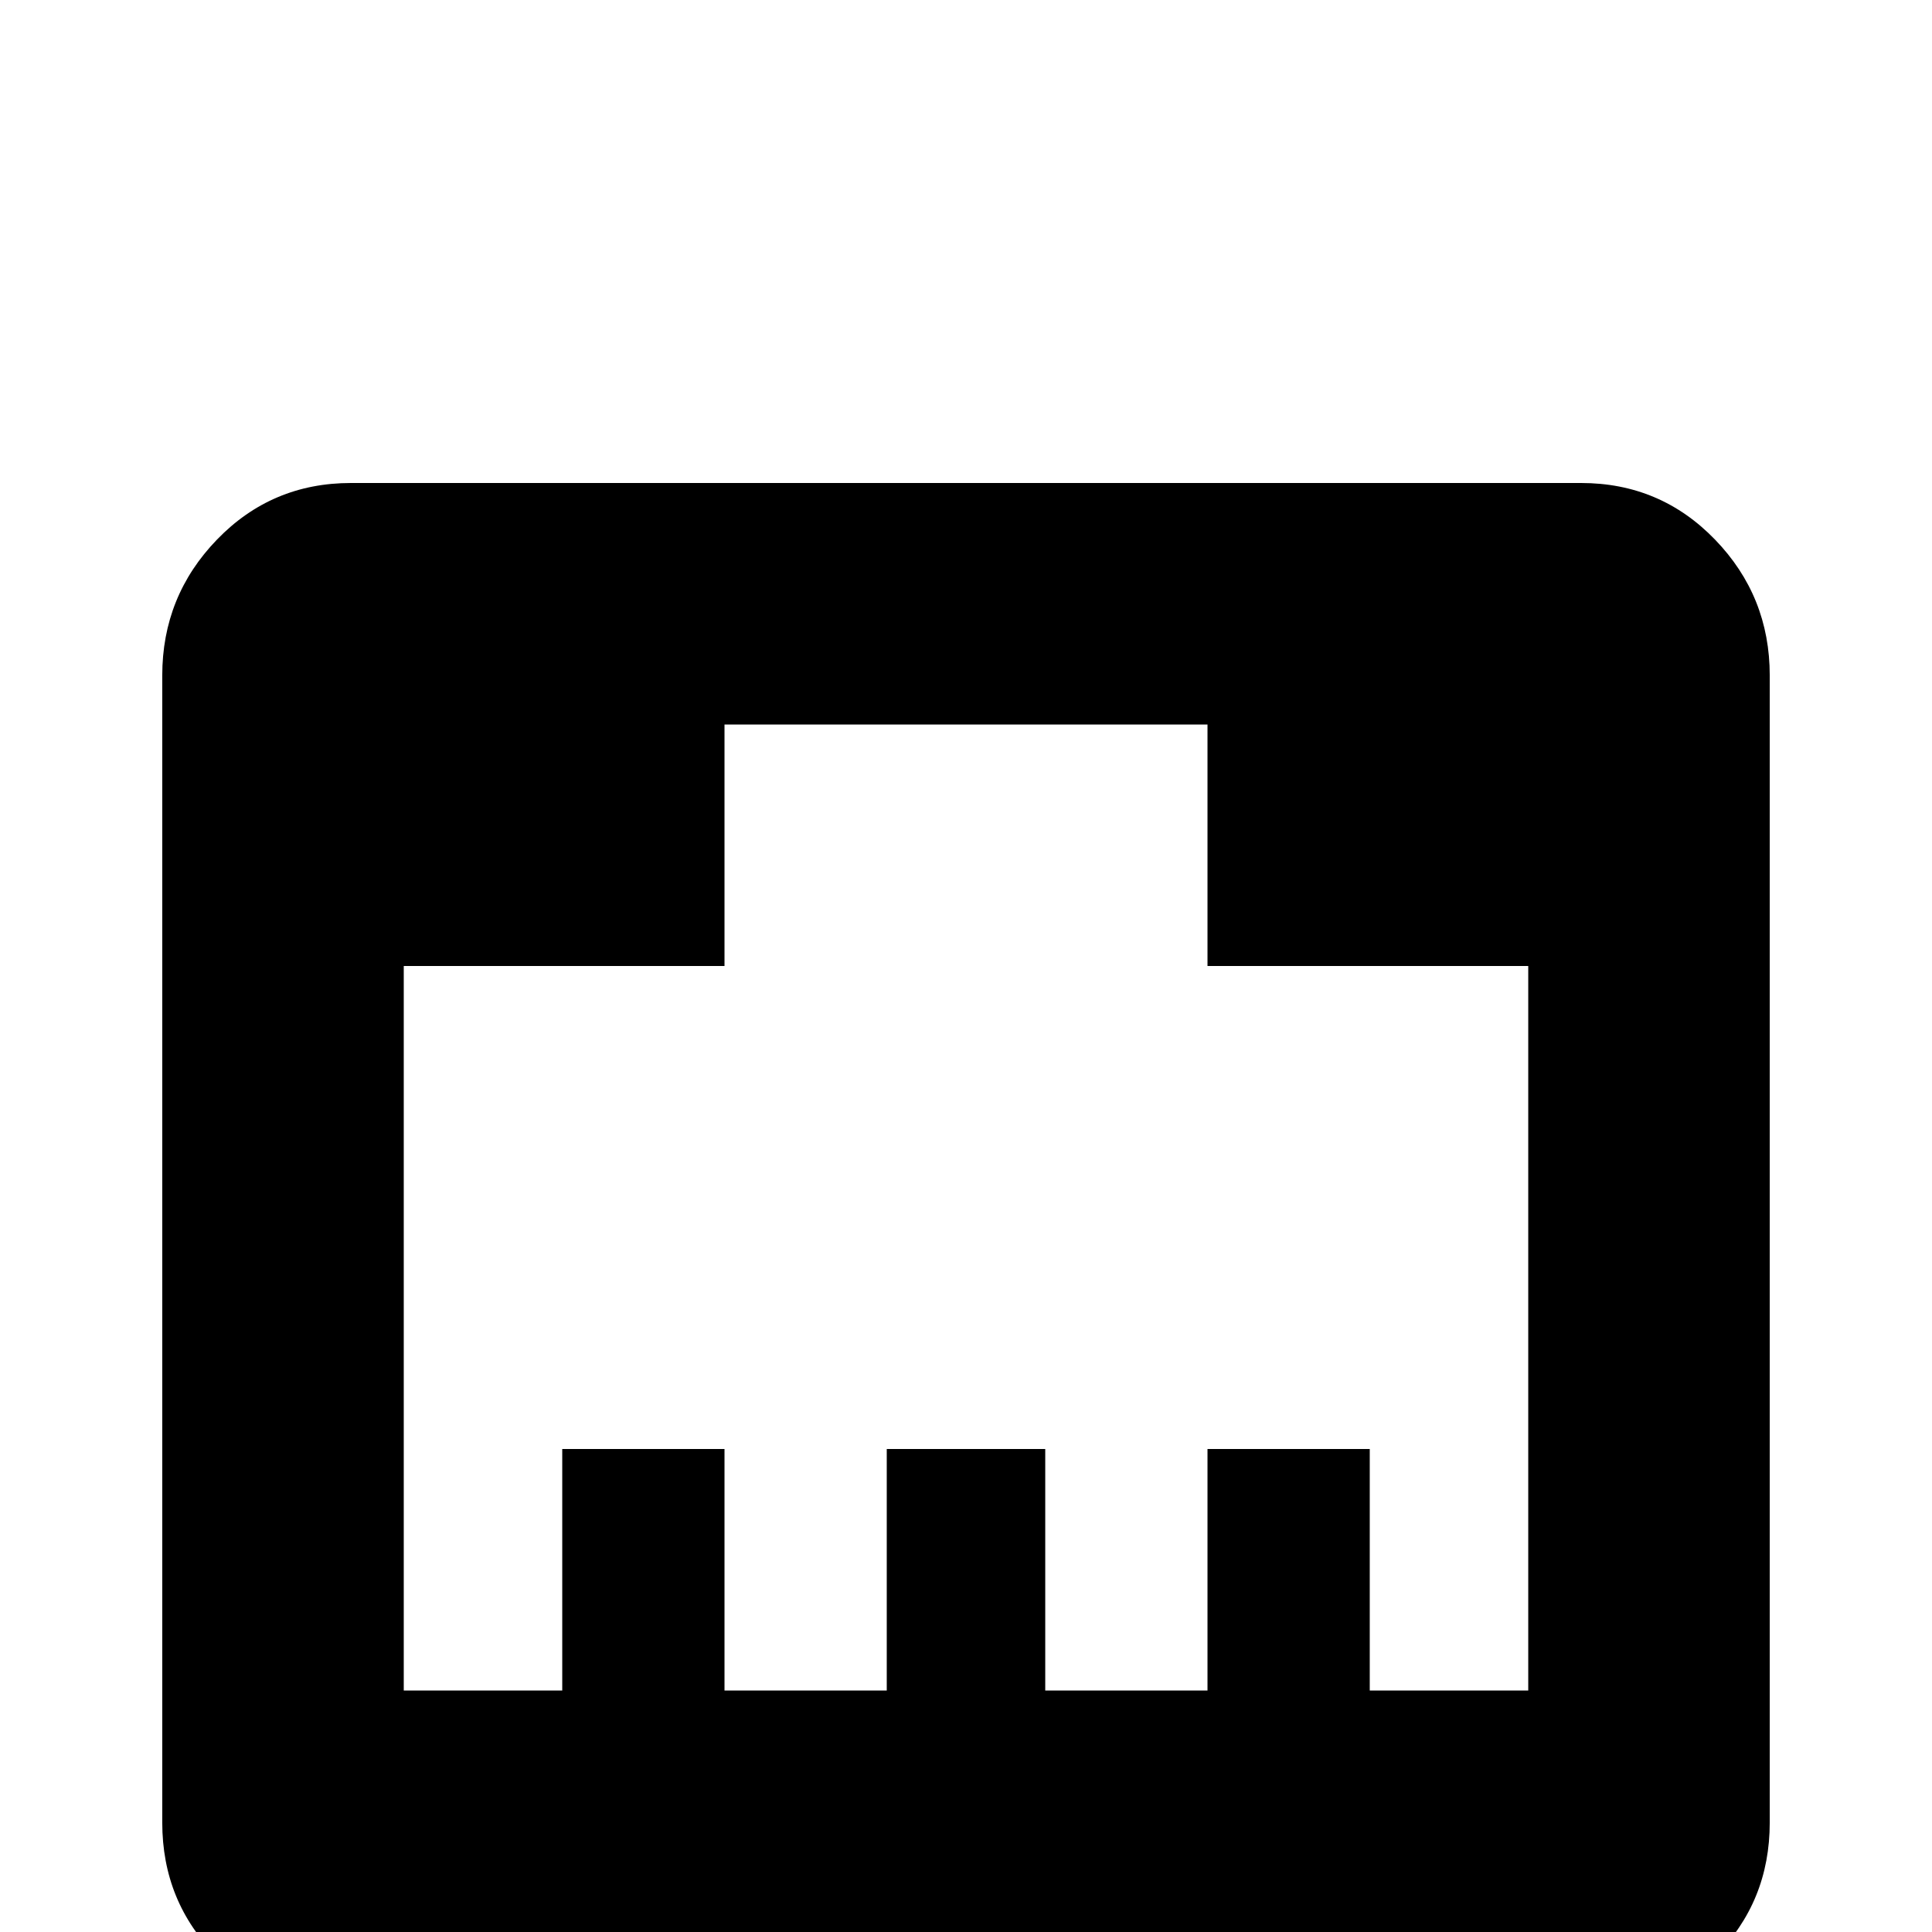 <svg xmlns="http://www.w3.org/2000/svg" viewBox="0 -512 512 512">
	<path fill="#000000" d="M149 -128H192V-64H235V-128H277V-64H320V-128H363V-64H405V-256H320V-320H192V-256H107V-64H149ZM93 -384H419Q440 -384 454.5 -369Q469 -354 469 -333V-29Q469 -8 454.5 6.5Q440 21 419 21H93Q72 21 57.5 6.5Q43 -8 43 -29V-333Q43 -354 57.5 -369Q72 -384 93 -384Z"/>
</svg>